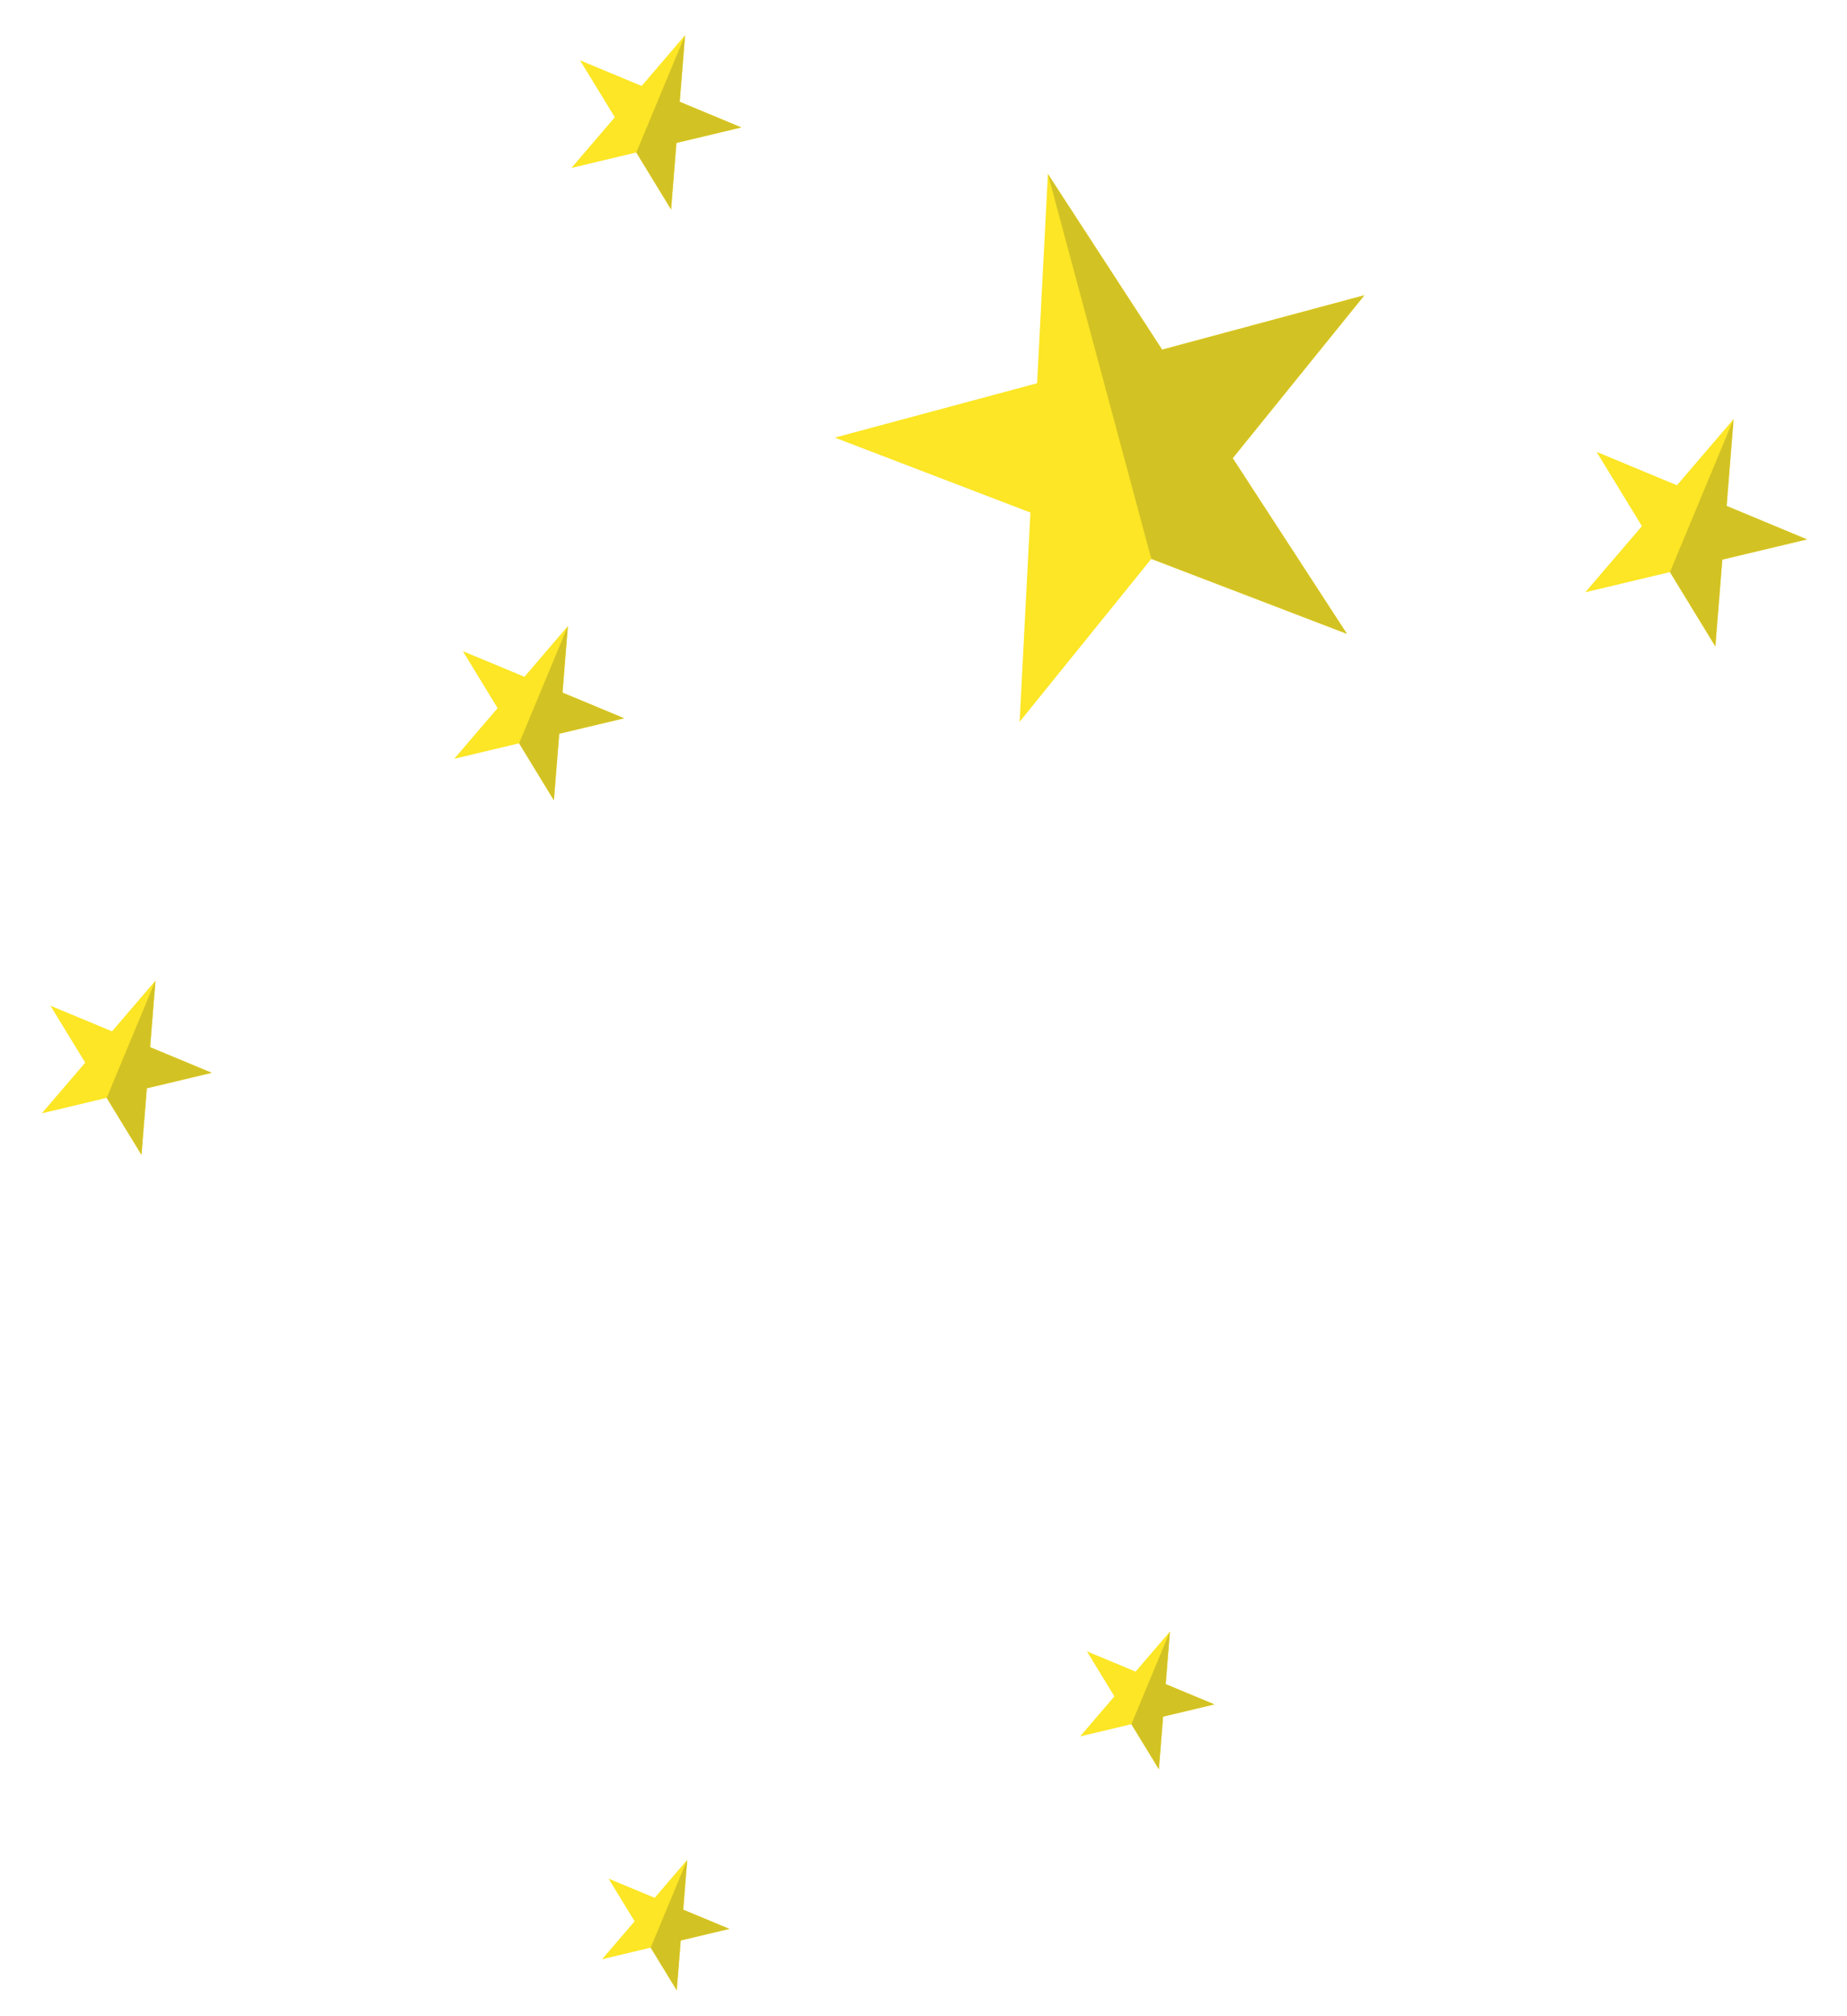 <svg width="394" height="430" viewBox="0 0 394 430" fill="none" xmlns="http://www.w3.org/2000/svg">
<path d="M223.538 37.108L247.902 74.563L291.053 62.966L262.96 97.712L287.324 135.167L245.597 119.186L217.504 153.932L219.809 109.309L178.082 93.328L221.233 81.731L223.538 37.108Z" fill="#FCE625"/>
<path d="M247.902 74.563L223.538 37.108L245.597 119.186L287.324 135.167L262.96 97.712L291.053 62.966L247.902 74.563Z" fill="#D3C224"/>
<path d="M369.805 89.389L368.319 107.899L385.464 115.032L367.401 119.339L365.915 137.849L356.237 122.001L338.174 126.308L350.256 112.206L340.577 96.358L357.723 103.491L369.805 89.389Z" fill="#FCE625"/>
<path d="M368.319 107.899L369.805 89.389L356.237 122.001L365.915 137.849L367.401 119.339L385.464 115.032L368.319 107.899Z" fill="#D3C224"/>
<path d="M33.159 209.136L32.021 223.322L45.161 228.789L31.317 232.09L30.179 246.276L22.761 234.13L8.918 237.431L18.177 226.623L10.76 214.477L23.9 219.944L33.159 209.136Z" fill="#FCE625"/>
<path d="M32.021 223.322L33.159 209.136L22.761 234.13L30.179 246.276L31.317 232.09L45.161 228.789L32.021 223.322Z" fill="#D3C224"/>
<path d="M146.594 396.635L145.741 407.26L155.582 411.354L145.214 413.827L144.361 424.452L138.806 415.355L128.438 417.827L135.373 409.732L129.817 400.636L139.659 404.73L146.594 396.635Z" fill="#FCE625"/>
<path d="M145.741 407.26L146.594 396.635L138.806 415.355L144.361 424.451L145.214 413.827L155.582 411.354L145.741 407.26Z" fill="#D3C224"/>
<path d="M249.565 347.947L248.665 359.159L259.05 363.479L248.109 366.088L247.209 377.3L241.347 367.701L230.405 370.31L237.723 361.768L231.861 352.168L242.246 356.489L249.565 347.947Z" fill="#FCE625"/>
<path d="M248.665 359.159L249.565 347.947L241.346 367.701L247.209 377.3L248.109 366.088L259.05 363.479L248.665 359.159Z" fill="#D3C224"/>
<path d="M146.134 7.524L144.995 21.71L158.135 27.177L144.292 30.478L143.153 44.664L135.736 32.518L121.892 35.819L131.152 25.011L123.734 12.865L136.874 18.332L146.134 7.524Z" fill="#FCE625"/>
<path d="M144.995 21.71L146.134 7.524L135.736 32.518L143.153 44.664L144.292 30.478L158.135 27.177L144.995 21.71Z" fill="#D3C224"/>
<path d="M121.134 133.524L119.995 147.71L133.135 153.177L119.292 156.478L118.153 170.664L110.736 158.518L96.892 161.819L106.152 151.011L98.734 138.865L111.874 144.332L121.134 133.524Z" fill="#FCE625"/>
<path d="M119.995 147.71L121.134 133.524L110.736 158.518L118.153 170.664L119.292 156.478L133.135 153.177L119.995 147.71Z" fill="#D3C224"/>
</svg>
